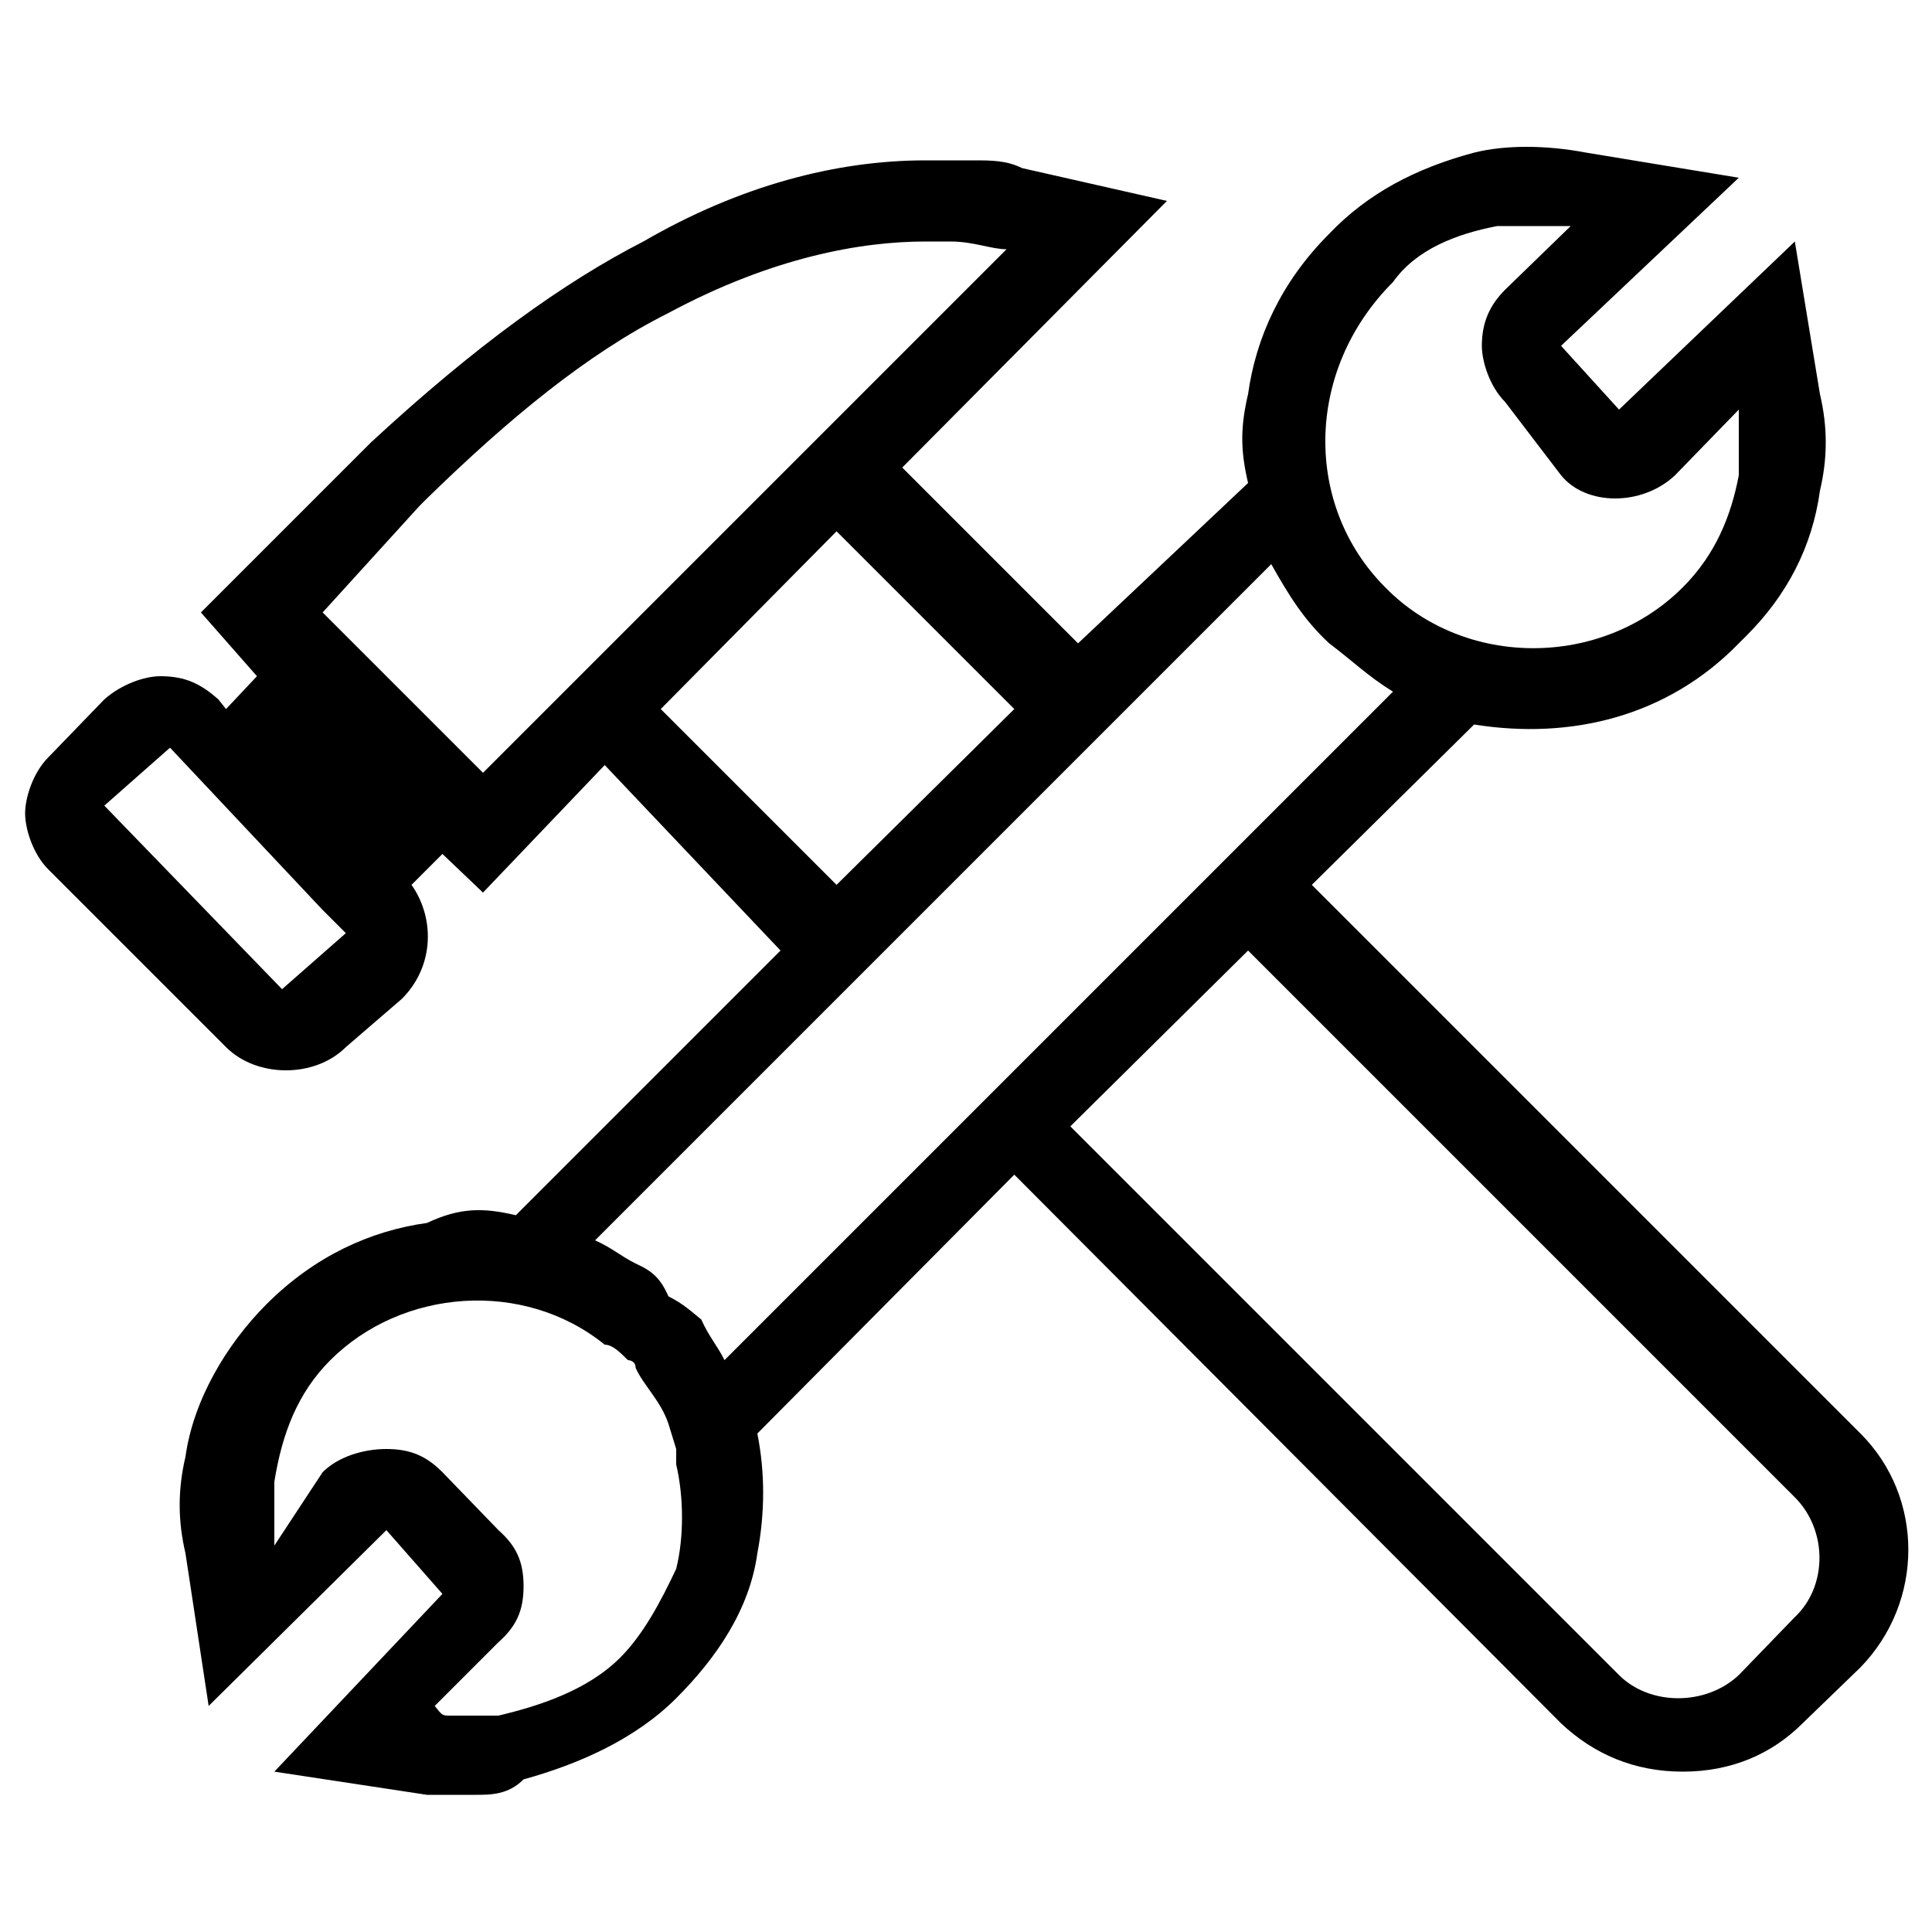 
<svg version="1.1" xmlns="http://www.w3.org/2000/svg" width="32" height="32" viewBox="0 0 32 32">
<title>tools</title>
<path d="M7.872 29.728c-0.256 0-0.544 0-0.8 0 0 0 0 0 0 0l-2.528-0.384 2.784-2.944-0.928-1.056-2.944 2.912-0.384-2.528c-0.128-0.544-0.128-1.056 0-1.6 0.128-0.928 0.672-1.856 1.344-2.528 0 0 0 0 0 0s0 0 0 0 0 0 0 0v0c0 0 0 0 0 0s0 0 0 0 0 0 0 0v0 0c0.8-0.8 1.728-1.216 2.656-1.344 0.544-0.256 0.928-0.256 1.472-0.128v0l4.384-4.384-2.912-3.072-2.016 2.112-0.672-0.64-0.512 0.512c0.384 0.544 0.384 1.344-0.16 1.888l-0.928 0.8c-0.512 0.512-1.472 0.512-1.984 0l-2.944-2.944c-0.256-0.256-0.384-0.672-0.384-0.928s0.128-0.672 0.384-0.928l0.928-0.96c0.288-0.256 0.672-0.384 0.928-0.384 0 0 0 0 0 0 0.416 0 0.672 0.128 0.96 0.384l0.128 0.16 0.512-0.544-0.928-1.056 2.688-2.688c0 0 0 0 0 0s0.128-0.128 0.128-0.128c0 0 0 0 0 0 1.728-1.6 3.2-2.656 4.512-3.328 1.6-0.928 3.2-1.344 4.672-1.344 0 0 0 0 0 0 0.288 0 0.544 0 0.8 0 0.288 0 0.544 0 0.8 0.128l2.4 0.544-4.384 4.416 2.912 2.912 2.816-2.656c-0.128-0.544-0.128-0.928 0-1.472 0.128-0.928 0.544-1.856 1.344-2.656 0 0 0 0 0 0v0 0c0 0 0 0 0 0s0 0 0 0v0c0 0 0 0 0 0s0 0 0 0c0.64-0.672 1.44-1.088 2.4-1.344 0.512-0.128 1.184-0.128 1.856 0l2.528 0.416-2.944 2.784 0.96 1.056 2.912-2.784 0.416 2.528c0 0 0 0 0 0 0.128 0.544 0.128 1.056 0 1.6-0.128 0.928-0.544 1.728-1.216 2.4 0 0 0 0-0.128 0.128 0 0 0 0 0 0s0 0 0 0 0 0 0 0c-1.184 1.216-2.784 1.6-4.384 1.344l-2.688 2.656 9.088 9.088c1.056 1.056 1.056 2.784 0 3.872l-0.96 0.928c-0.512 0.512-1.184 0.8-1.984 0.8 0 0 0 0 0 0-0.8 0-1.472-0.288-2.016-0.8l-9.056-9.088-4.256 4.288c0.128 0.64 0.128 1.312 0 1.984-0.128 0.928-0.672 1.728-1.344 2.4v0c0 0 0 0 0 0s0 0 0 0v0 0c0 0 0 0 0 0s0 0 0 0 0 0 0 0c-0.672 0.672-1.6 1.088-2.528 1.344-0.256 0.256-0.544 0.256-0.8 0.256zM7.456 28.416c0.288 0 0.544 0 0.8 0 0.672-0.16 1.472-0.416 2.016-0.96v0c0 0 0 0 0 0s0 0 0 0 0 0 0 0c0.384-0.384 0.672-0.928 0.928-1.472 0.128-0.512 0.128-1.184 0-1.728v0c0-0.128 0-0.128 0-0.256l-0.128-0.416c-0.128-0.384-0.416-0.64-0.544-0.928 0-0.128-0.128-0.128-0.128-0.128s0 0 0 0c-0.128-0.128-0.256-0.256-0.384-0.256-1.344-1.088-3.36-0.928-4.544 0.256 0 0 0 0 0 0s0 0 0 0 0 0 0 0 0 0 0 0 0 0 0 0 0 0 0 0 0 0 0 0 0 0 0 0 0 0 0 0 0 0 0 0v0c-0.544 0.544-0.8 1.216-0.928 2.016 0 0.384 0 0.64 0 1.056l0.8-1.216c0.256-0.256 0.672-0.384 1.056-0.384 0 0 0 0 0 0 0.416 0 0.672 0.128 0.928 0.384l0.928 0.96c0.288 0.256 0.416 0.512 0.416 0.928s-0.128 0.672-0.416 0.928l-1.056 1.056c0.128 0.16 0.128 0.16 0.256 0.16zM17.728 18.656l9.088 9.088c0.512 0.512 1.44 0.512 1.984 0l0.928-0.96c0.544-0.512 0.544-1.44 0-1.984l-9.056-9.056-2.944 2.912zM11.616 21.856c0.128 0.288 0.256 0.416 0.384 0.672v0l11.072-11.072c-0.416-0.256-0.672-0.512-1.056-0.8-0.416-0.384-0.672-0.8-0.96-1.312l-11.2 11.2c0.288 0.128 0.416 0.256 0.672 0.384 0.288 0.128 0.416 0.256 0.544 0.544 0 0 0 0 0 0s0 0 0 0v0c0.256 0.128 0.384 0.256 0.544 0.384zM2.816 12.384l-1.088 0.96 2.944 3.040 1.056-0.928-0.384-0.384-2.528-2.688zM10.944 11.744l2.912 2.912 2.944-2.912-2.944-2.944-2.912 2.944zM5.344 10.144l2.656 2.656 8.672-8.672c-0.256 0-0.544-0.128-0.928-0.128-0.128 0-0.288 0-0.416 0-1.056 0-2.528 0.256-4.256 1.184-1.344 0.672-2.656 1.76-4 3.072 0 0-0.128 0.128-0.128 0.128s0 0 0 0l-1.6 1.76zM22.944 9.728c1.312 1.344 3.584 1.344 4.928 0v0c0 0 0 0 0 0s0 0 0 0 0 0 0 0 0 0 0 0 0 0 0 0c0.544-0.544 0.8-1.184 0.928-1.856 0-0.288 0-0.672 0-0.928 0 0 0-0.16 0-0.16v0l-1.056 1.088c-0.544 0.512-1.472 0.512-1.888 0l-0.928-1.216c-0.256-0.256-0.384-0.672-0.384-0.928 0-0.384 0.128-0.672 0.384-0.928l1.088-1.056c-0.416 0-0.8 0-1.216 0-0.672 0.128-1.344 0.384-1.728 0.928 0 0 0 0 0 0s0 0 0 0 0 0 0 0 0 0 0 0c-1.472 1.472-1.472 3.712-0.128 5.056v0 0z"></path>
</svg>
